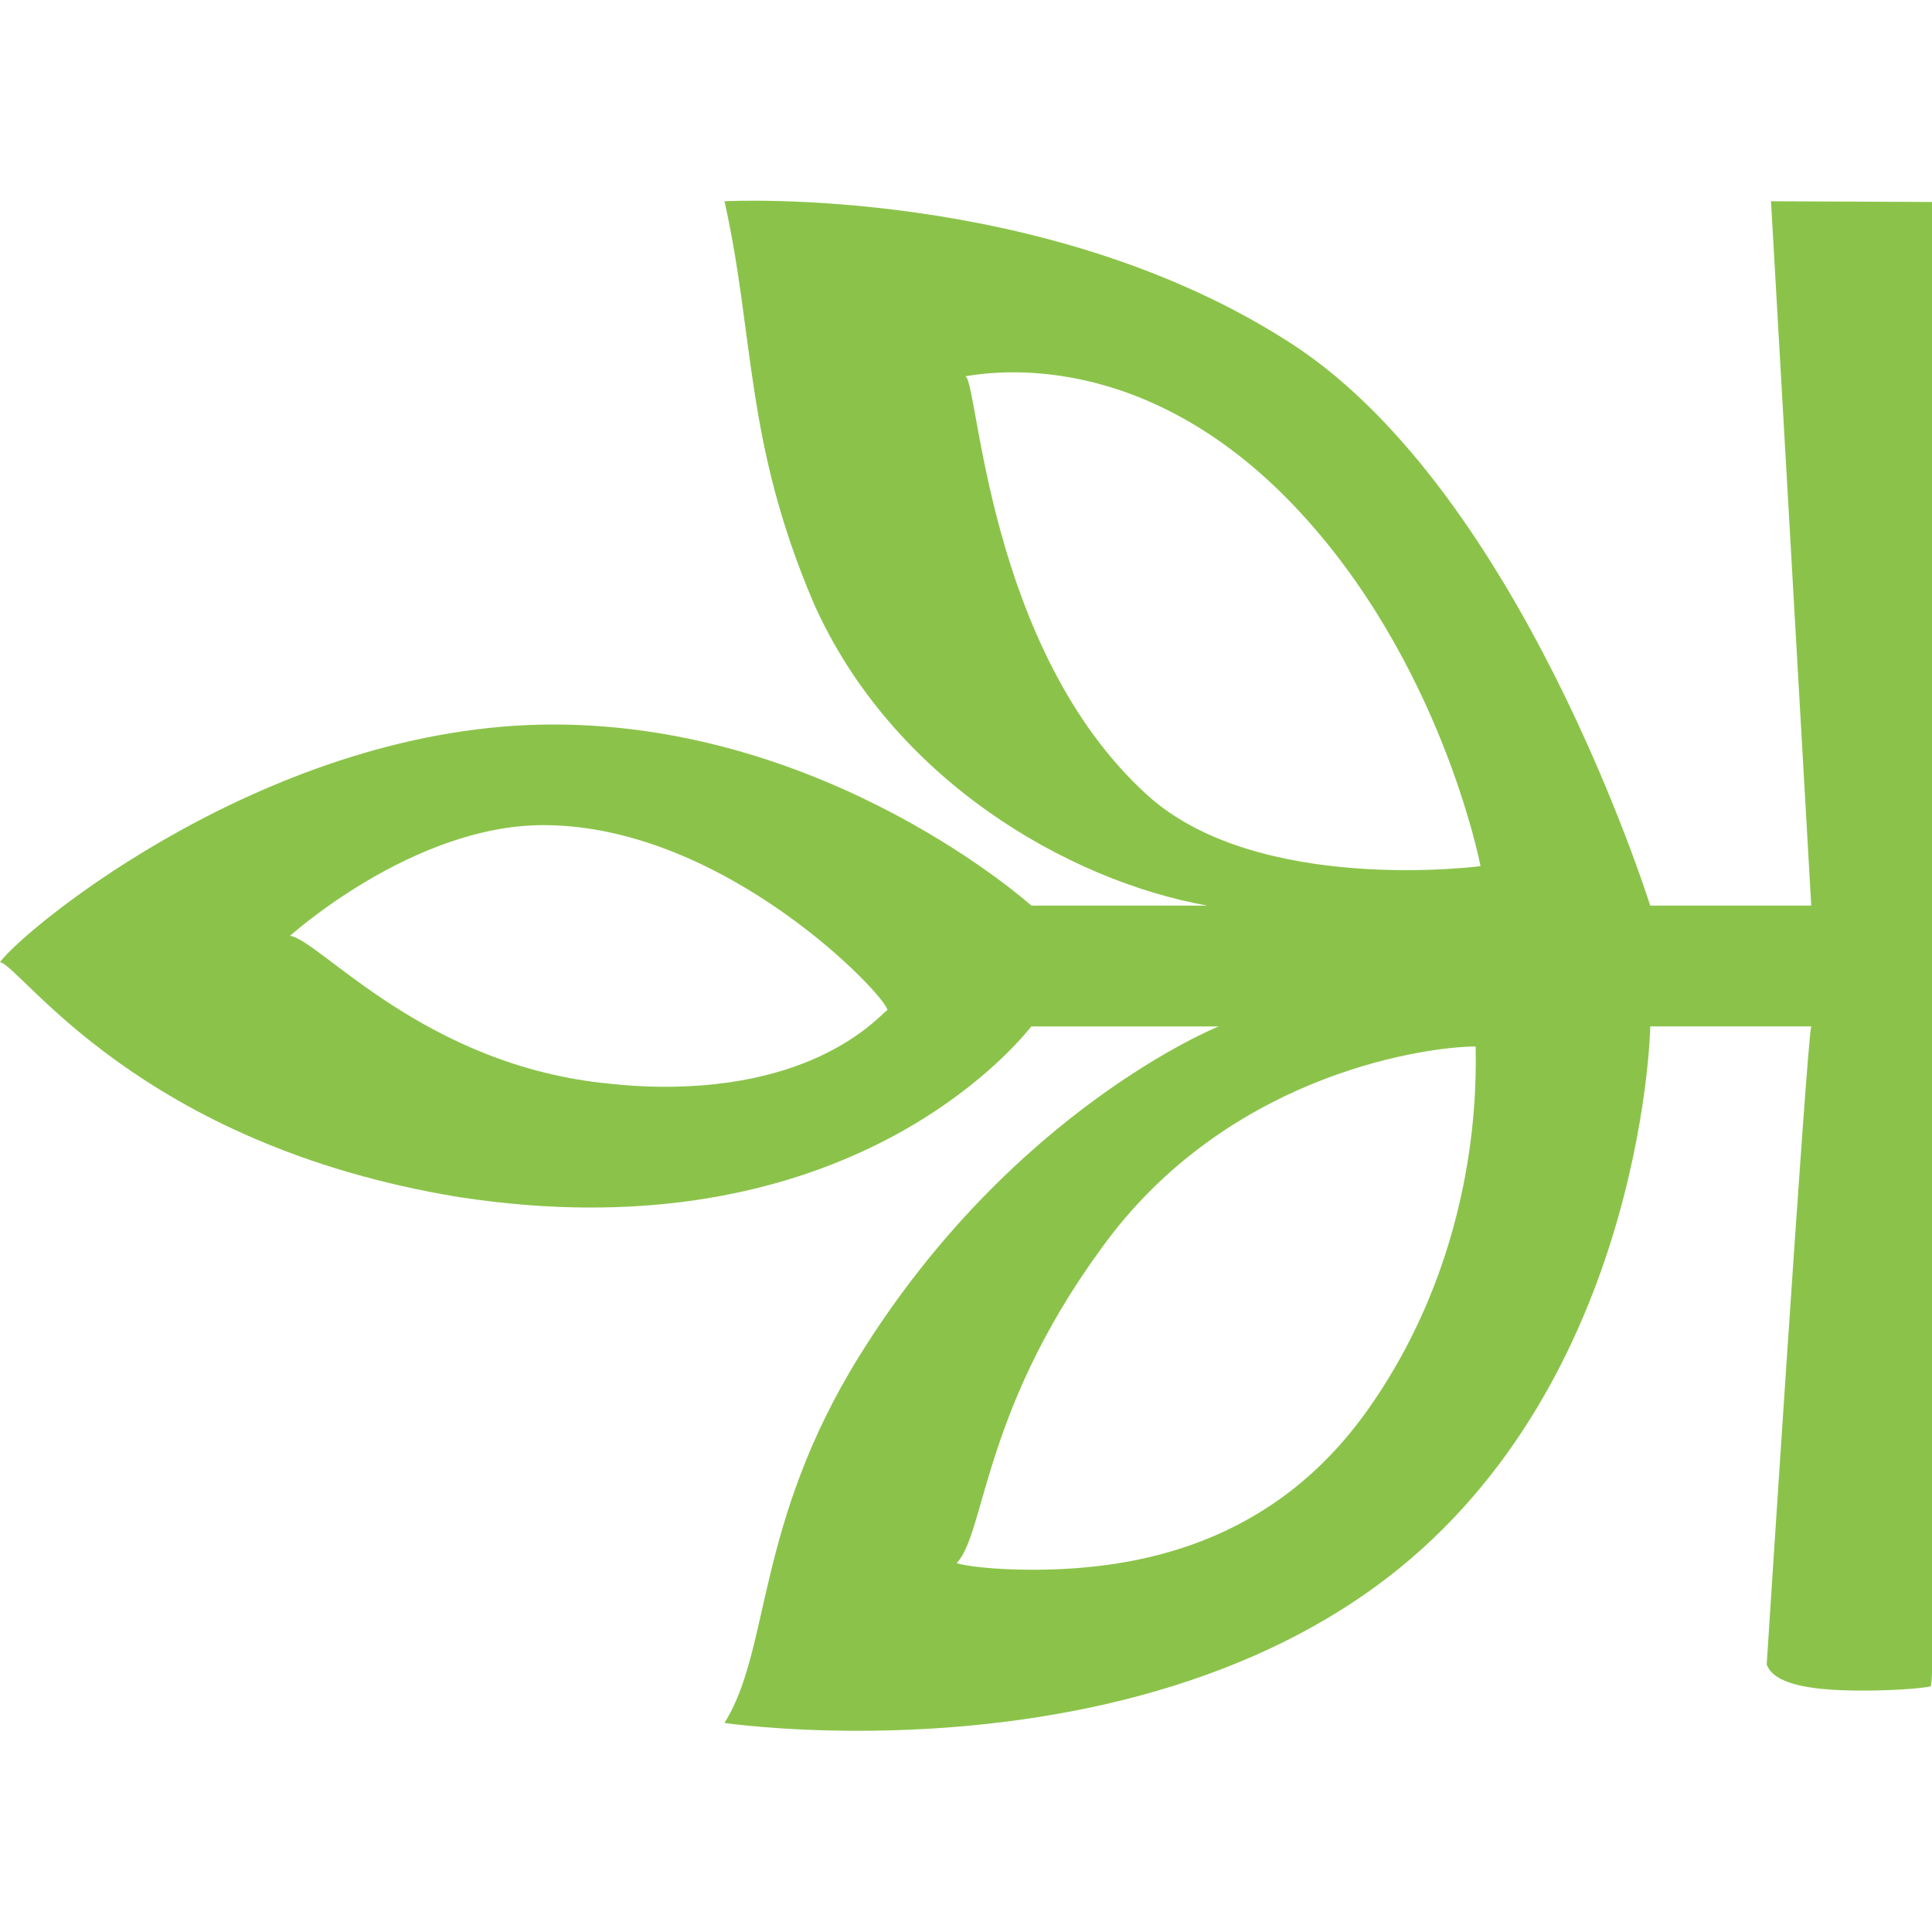 <svg xmlns="http://www.w3.org/2000/svg"  viewBox="0 0 48 48" width="1600px" height="1600px" clip-rule="evenodd"><path fill="#8bc34a" fill-rule="evenodd" d="M48,5.018L44,5l1,17.5h-4	c-0.108-0.326-3.249-10.221-8.842-13.915C26.027,4.566,18,5,18,5c0.753,3.368,0.499,5.975,2.22,9.995	c1.936,4.346,6.28,6.88,9.78,7.505h-4.375c0,0-5-4.5-11.875-4.5C6.759,18,0.645,23.034,0,23.903	c0.538,0.109,3.442,4.534,11.401,5.838c1.151,0.177,2.225,0.257,3.224,0.26c7.591,0.022,10.905-4.404,11-4.5h4.5h0.152	c0,0-5.116,2.05-8.922,8.18c-2.605,4.195-2.201,7.279-3.355,9.125c0,0,1.348,0.2,3.382,0.195c3.376-0.008,8.642-0.579,12.764-3.562	C40.751,34.657,41,25.718,41,25.5h0.125H45c-0.108,0.326-1.107,15.854-1.107,15.854C44.068,41.828,44.904,41.979,46,42	c0.912,0.018,1.773-0.054,1.968-0.103C48.183,41.897,48,5.018,48,5.018z M16.375,27c-0.38-0.004-0.783-0.028-1.21-0.074	c-4.624-0.434-7.206-3.566-7.959-3.676l0,0v0c0,0,0,0,0,0C7.209,23.249,10.251,20.5,13.5,20.5c4.517,0,8.548,4.272,8.548,4.598	C21.95,25.098,20.499,27.048,16.375,27z M34,35c-2.375,3.375-5.75,4-8.353,4c-0.982,0-1.693-0.099-1.88-0.164	c0.734-0.76,0.629-3.961,3.879-8.198C30.791,26.619,35.509,26,36.663,26C36.663,26.652,36.847,30.954,34,35z M28.5,19.75	c-3.991-3.628-4.193-10.298-4.516-10.402c0.645-0.104,4.409-0.728,8.174,3.225h0c3.657,3.849,4.625,8.946,4.625,8.946	S31.25,22.25,28.5,19.75z" clip-rule="evenodd"/></svg>